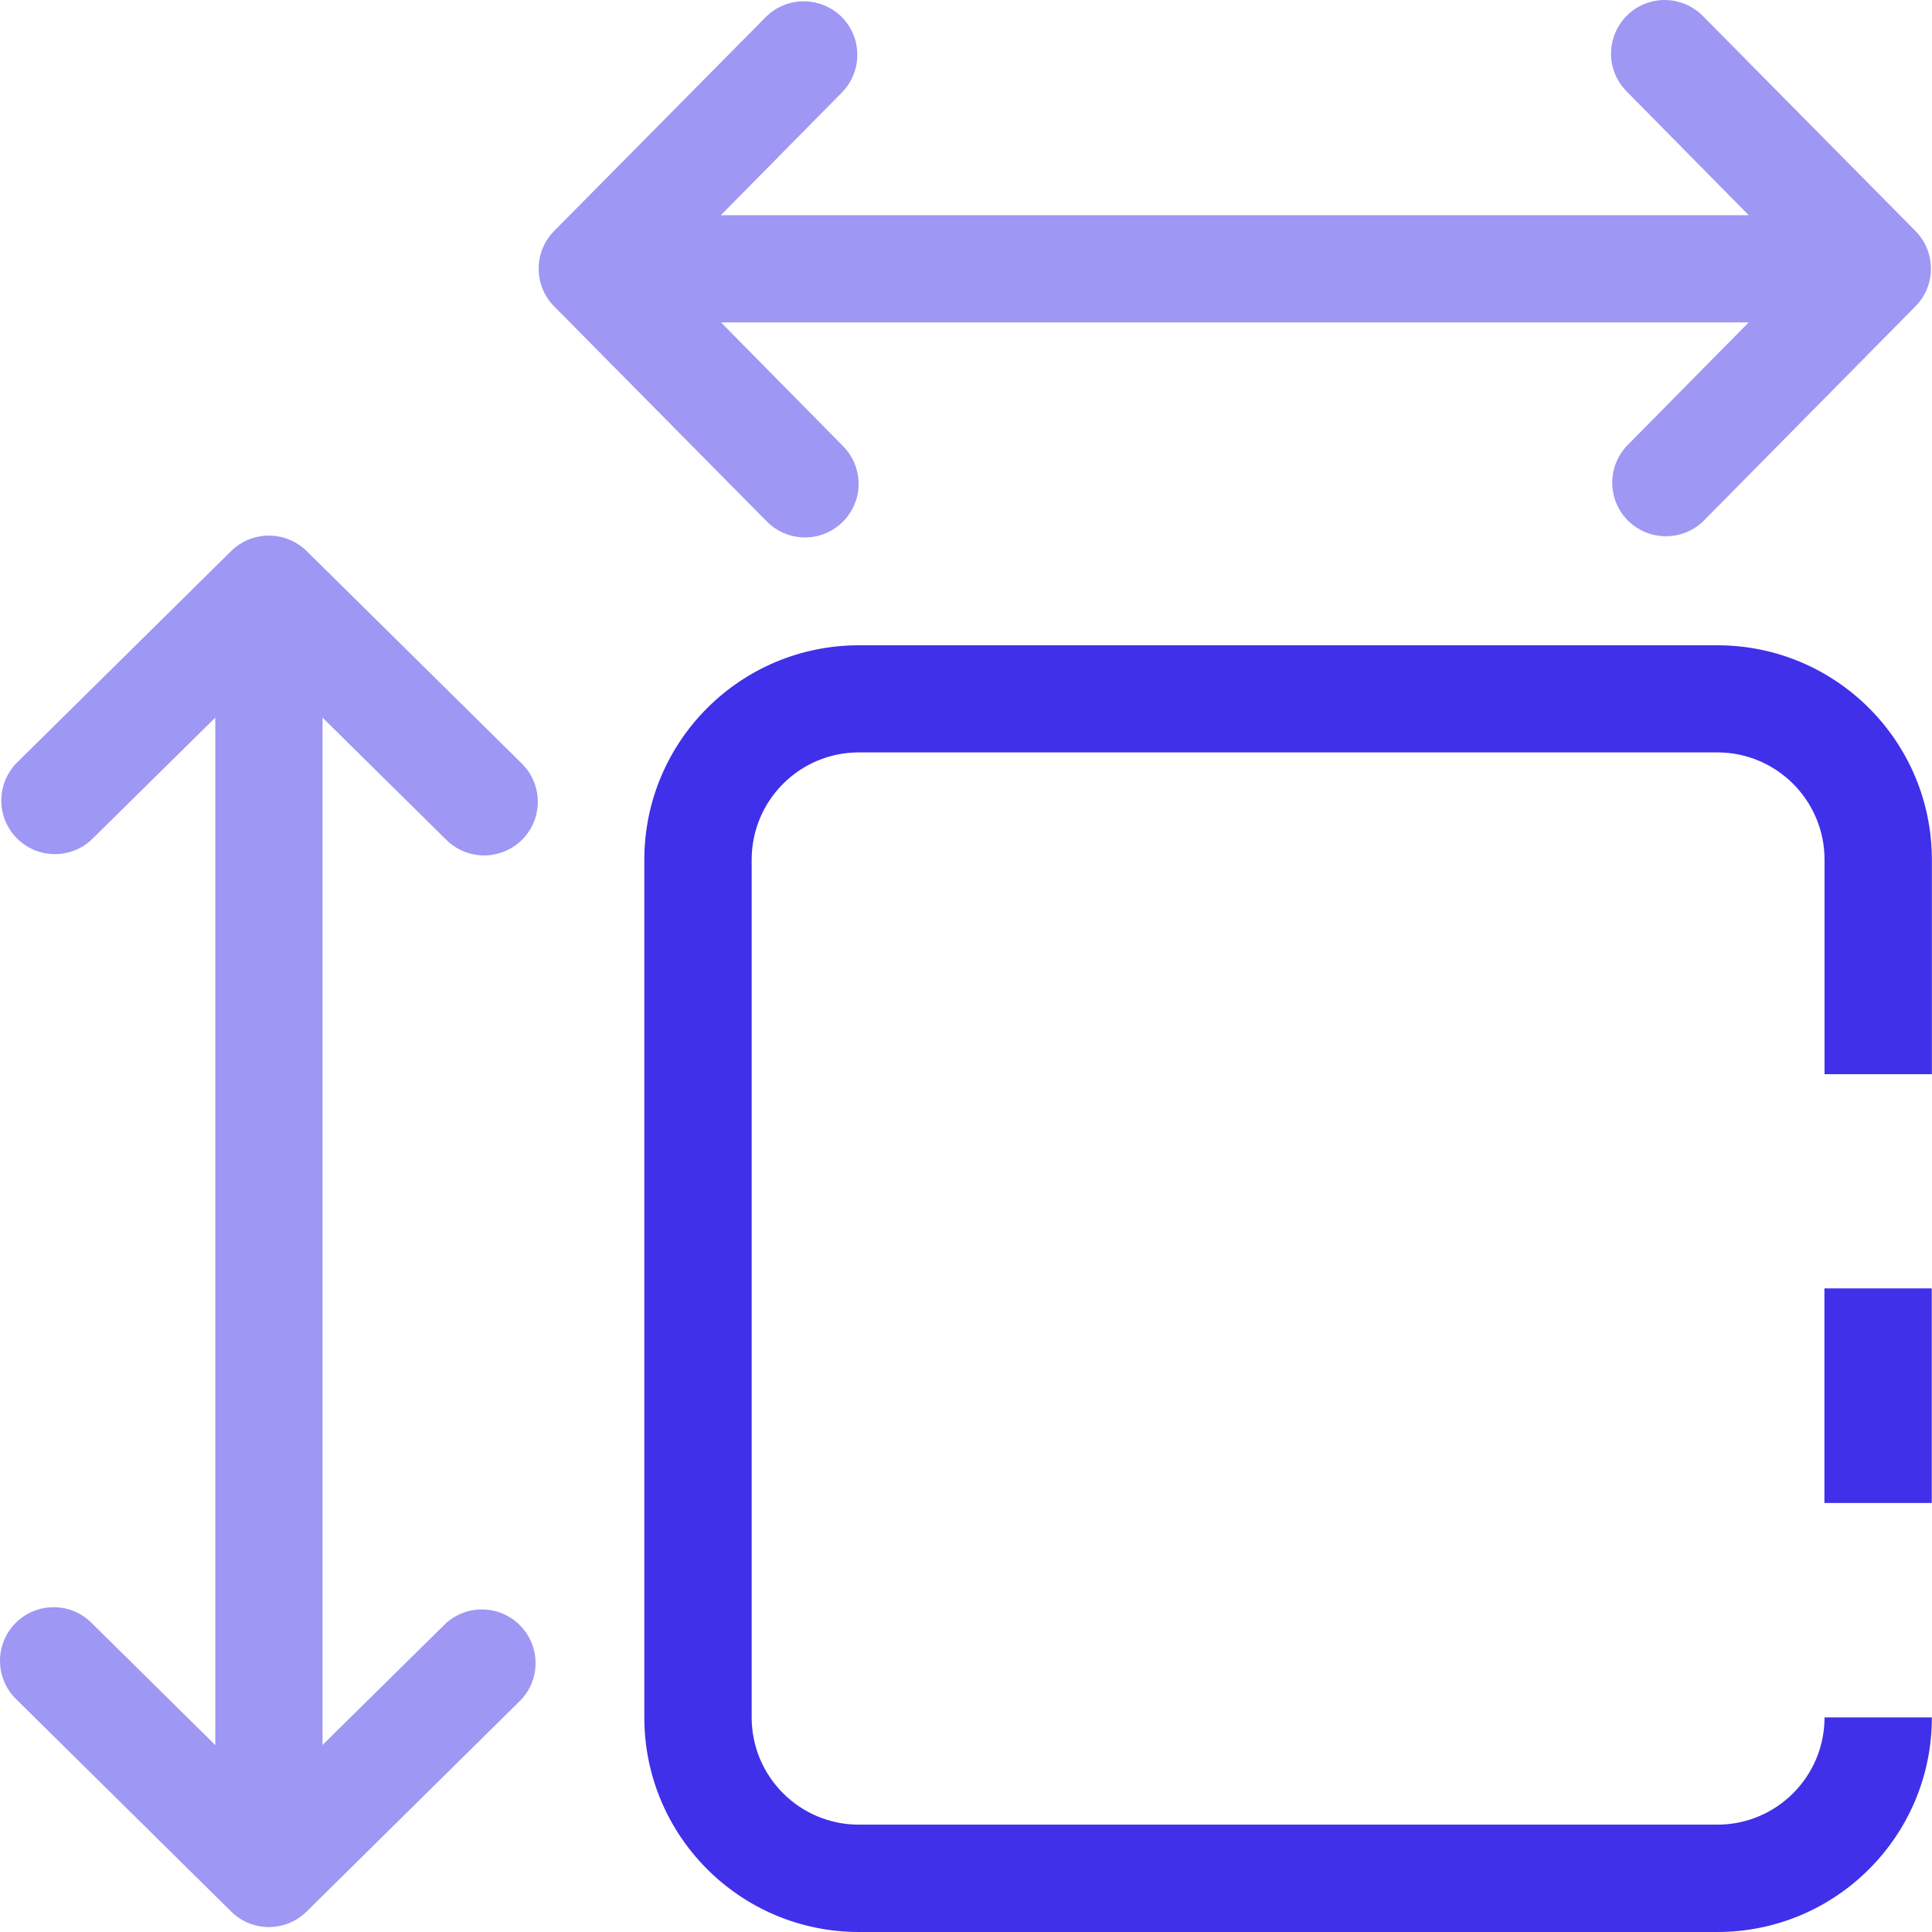 <svg width="16" height="16" viewBox="0 0 16 16" fill="none" xmlns="http://www.w3.org/2000/svg">
<path d="M2.671 14.451L3.691 13.445C3.867 13.284 4.138 13.291 4.306 13.46C4.474 13.629 4.479 13.9 4.317 14.075L2.54 15.83C2.366 16.002 2.087 16.002 1.914 15.83L0.137 14.075C0.021 13.964 -0.026 13.799 0.014 13.643C0.054 13.488 0.175 13.366 0.33 13.325C0.485 13.284 0.65 13.329 0.762 13.444L1.783 14.452V5.943L0.762 6.95C0.587 7.118 0.31 7.114 0.139 6.942C-0.031 6.77 -0.032 6.493 0.137 6.319L1.914 4.564C2.087 4.393 2.366 4.393 2.54 4.564L4.317 6.319C4.433 6.43 4.48 6.595 4.44 6.751C4.4 6.906 4.279 7.028 4.124 7.069C3.969 7.111 3.803 7.065 3.691 6.95L2.671 5.943V14.451Z" fill="#4030EA" fill-opacity="0.5"/>
<path d="M5.97 2.669L6.976 3.689C7.091 3.801 7.137 3.966 7.096 4.121C7.054 4.276 6.932 4.397 6.777 4.437C6.622 4.477 6.457 4.43 6.346 4.314L4.59 2.538C4.418 2.365 4.418 2.085 4.59 1.912L6.346 0.137C6.519 -0.032 6.796 -0.031 6.969 0.139C7.141 0.31 7.144 0.587 6.976 0.762L5.97 1.782H14.482L13.476 0.762C13.361 0.65 13.315 0.485 13.357 0.33C13.398 0.175 13.52 0.054 13.675 0.014C13.831 -0.026 13.995 0.021 14.107 0.137L15.862 1.912C16.034 2.085 16.034 2.365 15.862 2.538L14.107 4.315C13.933 4.484 13.656 4.483 13.483 4.312C13.311 4.142 13.308 3.864 13.476 3.689L14.482 2.67H5.97V2.669Z" fill="#4030EA" fill-opacity="0.5"/>
<path d="M15.999 14.223C15.999 15.205 15.203 16 14.222 16H7.113C6.132 16 5.336 15.205 5.336 14.223V7.119C5.337 6.138 6.132 5.344 7.113 5.344H14.222C15.203 5.344 15.998 6.138 15.999 7.119V8.896H15.11V7.119C15.11 6.629 14.712 6.231 14.222 6.231H7.113C6.622 6.231 6.225 6.629 6.225 7.12V14.223C6.225 14.713 6.622 15.111 7.113 15.111H14.222C14.713 15.111 15.11 14.713 15.11 14.223H15.999V14.223Z" fill="#4030EA"/>
<path d="M15.998 12.447H15.109V10.67H15.998V12.447Z" fill="#4030EA"/>
</svg>
